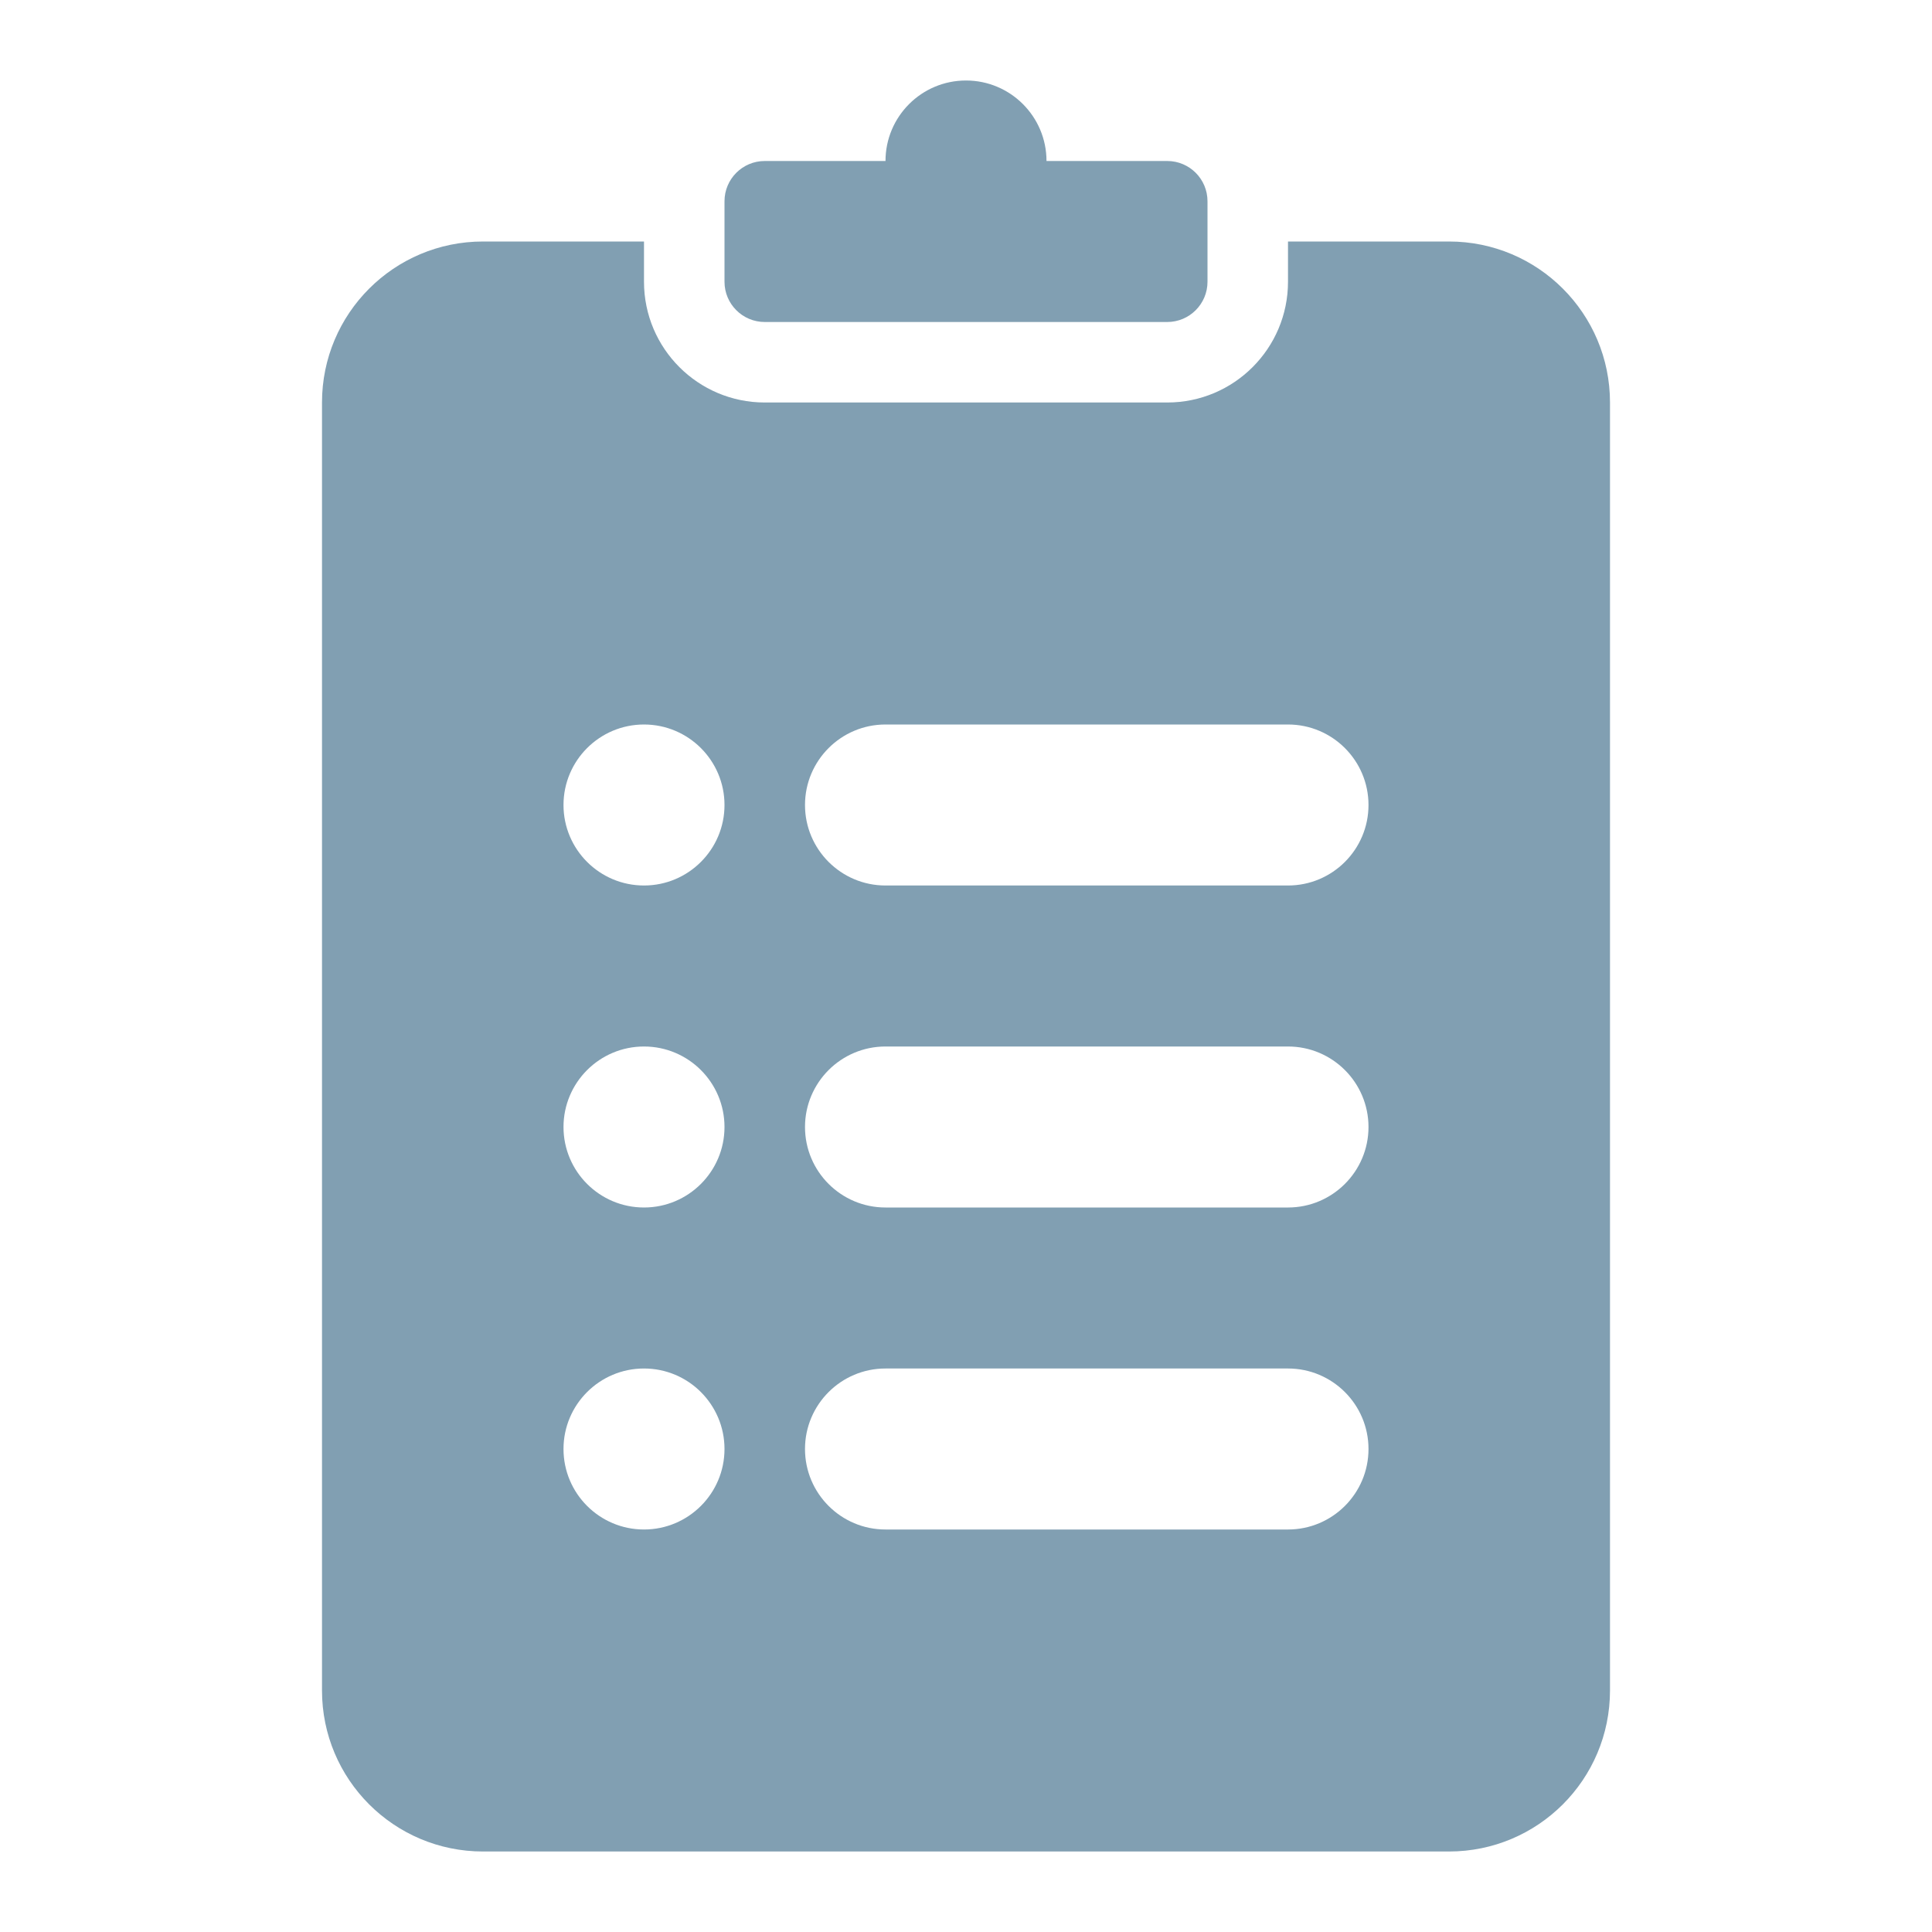 <svg width="24" height="24" viewBox="0 0 24 24" fill="none" xmlns="http://www.w3.org/2000/svg">
<path fill-rule="evenodd" clip-rule="evenodd" d="M12 1C11.448 1 11 1.448 11 2H9.5C9.224 2 9 2.224 9 2.5V3.5C9 3.776 9.224 4 9.5 4H14.5C14.776 4 15 3.776 15 3.5V2.5C15 2.224 14.776 2 14.5 2H13C13 1.448 12.552 1 12 1ZM8 3.5V3H6C4.895 3 4 3.895 4 5V21C4 22.105 4.895 23 6 23H18C19.105 23 20 22.105 20 21V5C20 3.895 19.105 3 18 3H16V3.5C16 4.328 15.328 5 14.5 5H9.5C8.672 5 8 4.328 8 3.5ZM11 9H16C16.552 9 17 9.448 17 10C17 10.552 16.552 11 16 11H11C10.448 11 10 10.552 10 10C10 9.448 10.448 9 11 9ZM9 10C9 9.448 8.552 9 8 9C7.448 9 7 9.448 7 10C7 10.552 7.448 11 8 11C8.552 11 9 10.552 9 10ZM8 13C8.552 13 9 13.448 9 14C9 14.552 8.552 15 8 15C7.448 15 7 14.552 7 14C7 13.448 7.448 13 8 13ZM16 13H11C10.448 13 10 13.448 10 14C10 14.552 10.448 15 11 15H16C16.552 15 17 14.552 17 14C17 13.448 16.552 13 16 13ZM8 17C8.552 17 9 17.448 9 18C9 18.552 8.552 19 8 19C7.448 19 7 18.552 7 18C7 17.448 7.448 17 8 17ZM16 17H11C10.448 17 10 17.448 10 18C10 18.552 10.448 19 11 19H16C16.552 19 17 18.552 17 18C17 17.448 16.552 17 16 17Z" fill="#819FB2"/>
</svg>
